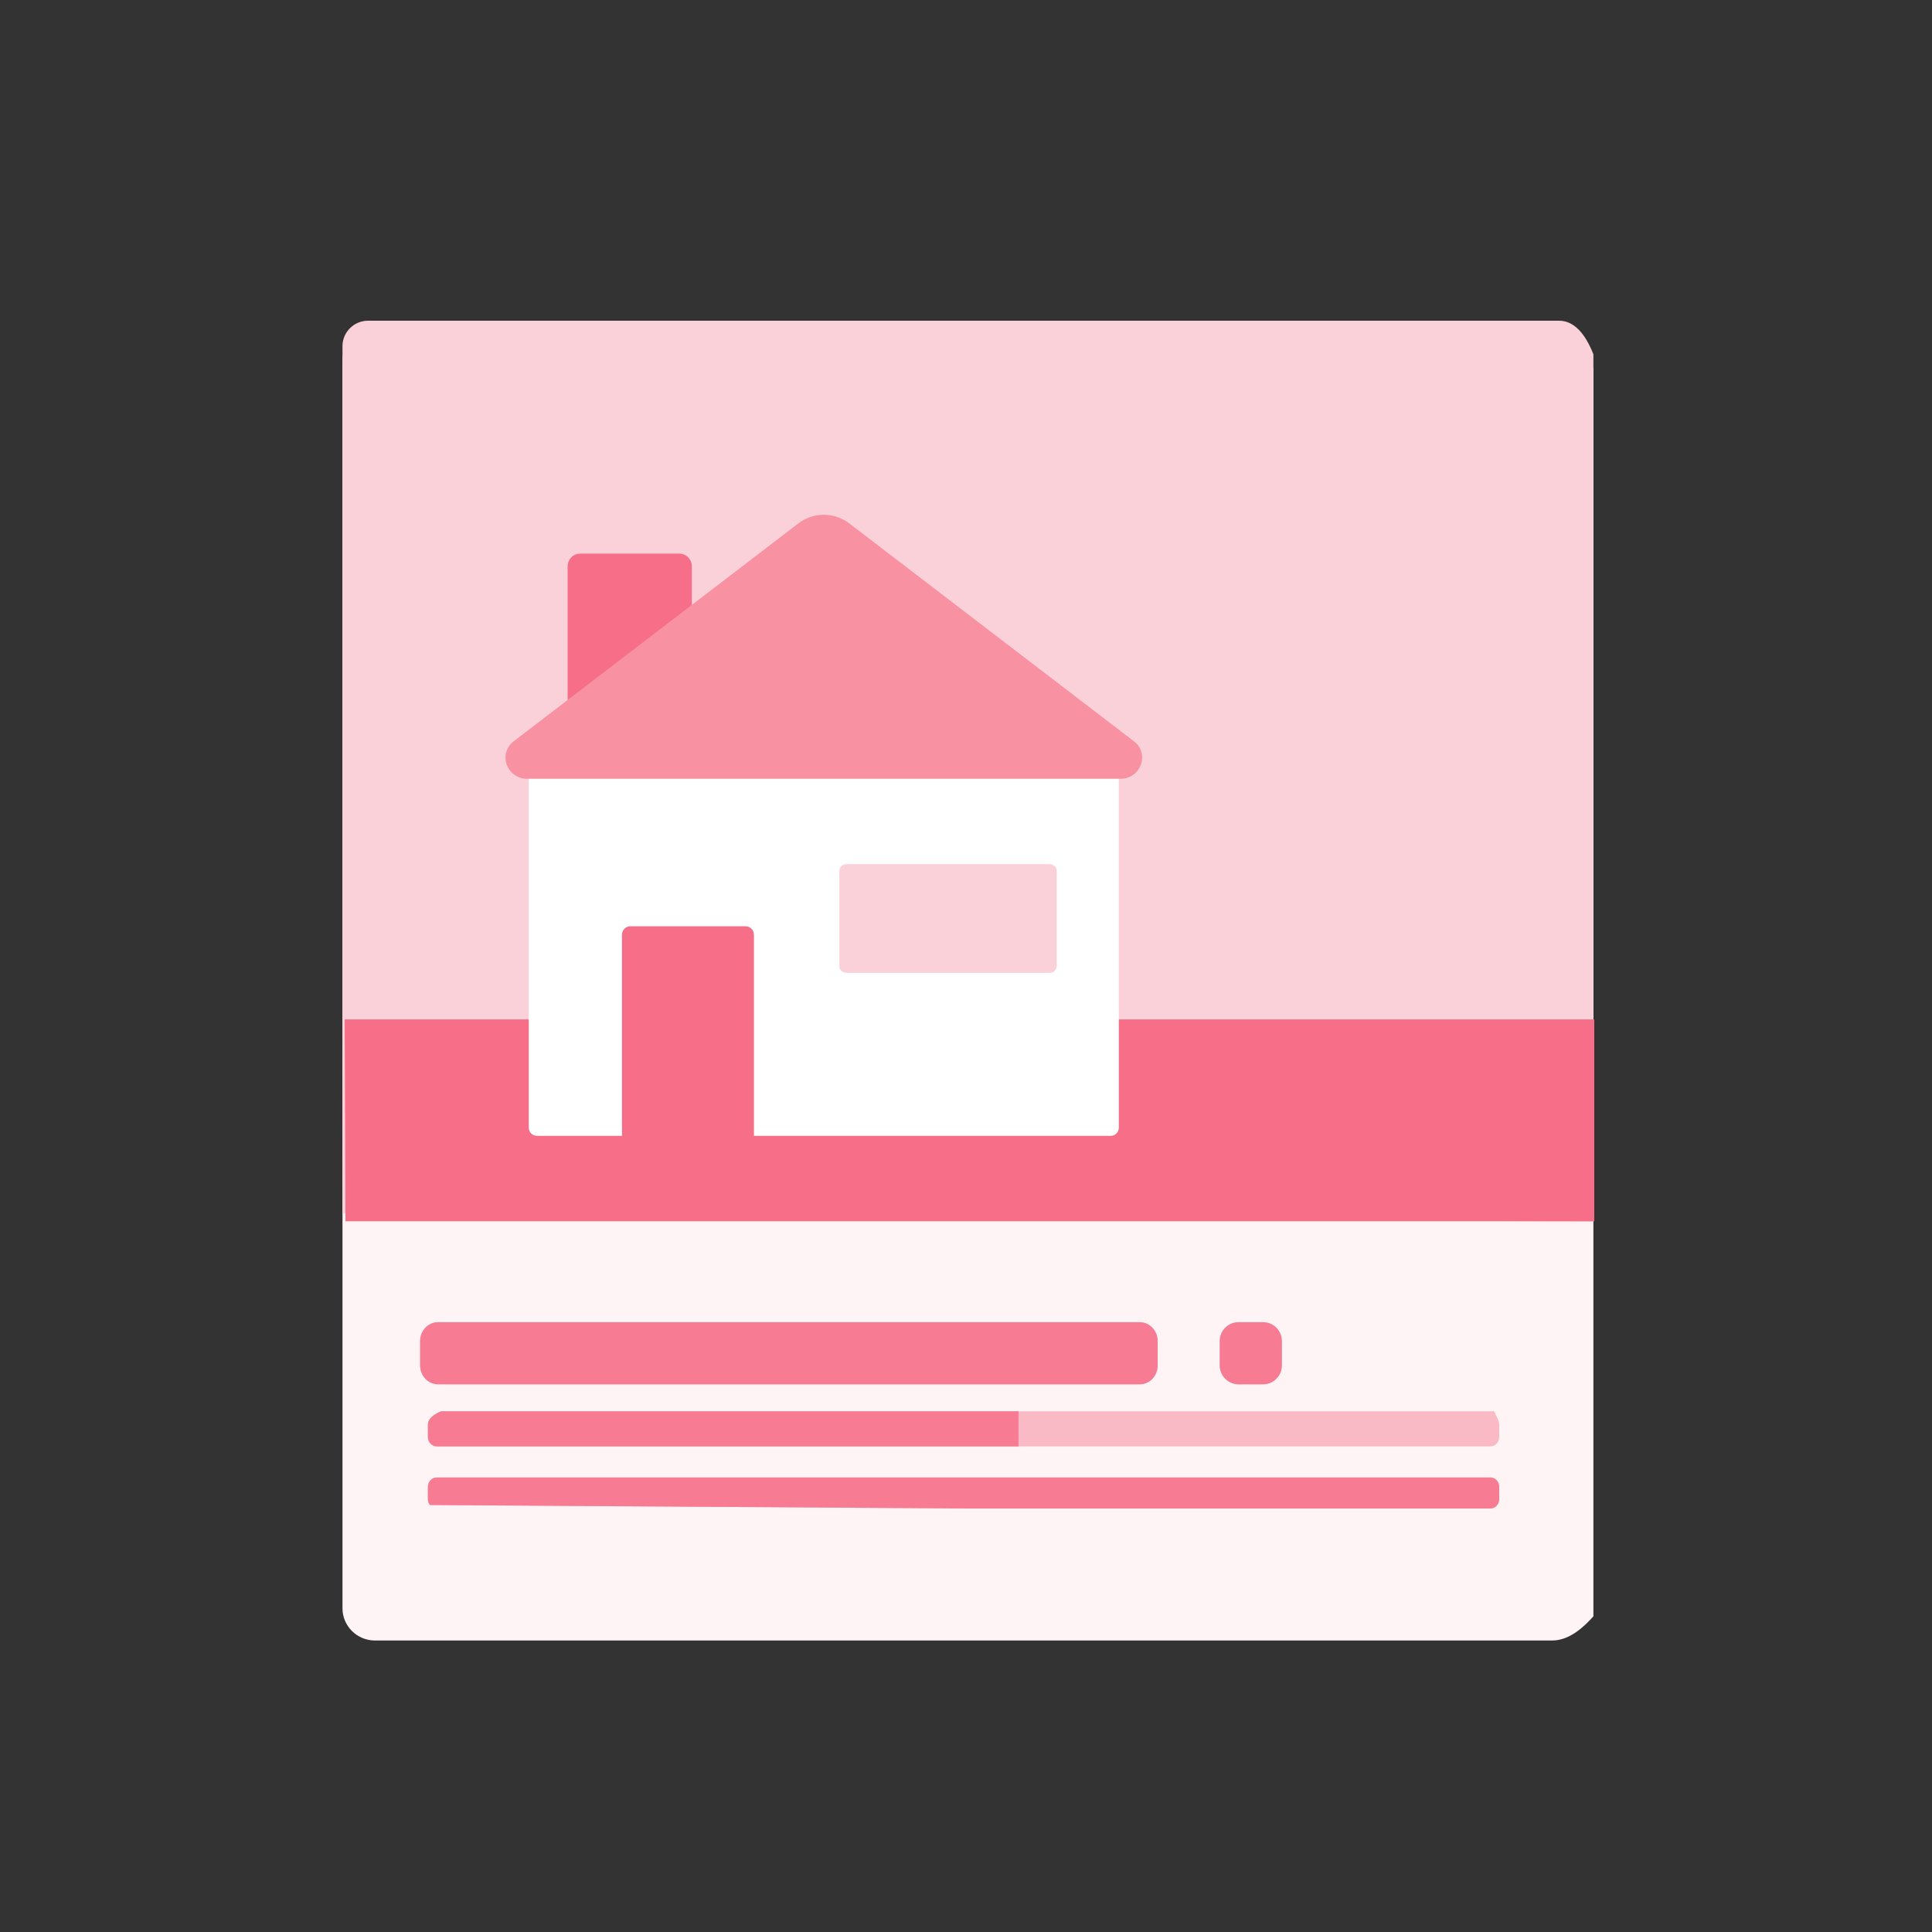 <?xml version="1.0" encoding="utf-8"?>
<!-- Generator: Adobe Illustrator 24.1.2, SVG Export Plug-In . SVG Version: 6.00 Build 0)  -->
<svg version="1.1" id="Layer_1" xmlns="http://www.w3.org/2000/svg" xmlns:xlink="http://www.w3.org/1999/xlink" x="0px" y="0px"
	 viewBox="0 0 500 500" style="enable-background:new 0 0 500 500;" xml:space="preserve">
<rect x="0" y="0" width="500" height="500" fill="#333333" stroke="none"/>
<style type="text/css">
	.st0{clip-path:url(#SVGID_2_);enable-background:new    ;}
	.st1{clip-path:url(#SVGID_4_);}
	.st2{clip-path:url(#SVGID_6_);}
	.st3{clip-path:url(#SVGID_8_);fill:#E7ECED;}
	.st4{clip-path:url(#SVGID_10_);}
	.st5{clip-path:url(#SVGID_12_);fill:#CDD1D2;}
	.st6{clip-path:url(#SVGID_14_);}
	.st7{clip-path:url(#SVGID_16_);fill:#78949B;}
	.st8{clip-path:url(#SVGID_18_);}
	.st9{clip-path:url(#SVGID_20_);fill:#78949B;}
	.st10{clip-path:url(#SVGID_22_);}
	.st11{clip-path:url(#SVGID_24_);fill:#78949B;}
	.st12{fill-rule:evenodd;clip-rule:evenodd;fill:#E7ECED;}
	.st13{fill-rule:evenodd;clip-rule:evenodd;fill:#78949B;}
	.st14{fill:#F2EDEF;}
	.st15{fill:#D5D1D4;}
	.st16{fill:#3DC8A6;}
	.st17{fill:#32A387;}
	.st18{fill:#FFFFFF;}
	.st19{fill:#D9DCDE;}
	.st20{fill:#CACDCF;}
	.st21{fill:#D3F2EB;}
	.st22{fill:#E8EBED;}
	.st23{fill:#CDD0D1;}
	.st24{fill:#809399;}
	.st25{fill:#C9CDCE;}
	.st26{fill:#F89F55;}
	.st27{fill:#FEF6ED;}
	.st28{clip-path:url(#SVGID_26_);}
	.st29{clip-path:url(#SVGID_28_);fill:#FEF3F5;}
	.st30{clip-path:url(#SVGID_30_);}
	.st31{clip-path:url(#SVGID_32_);fill:#FBD1D9;}
	.st32{enable-background:new    ;}
	.st33{clip-path:url(#SVGID_34_);}
	.st34{clip-path:url(#SVGID_36_);}
	.st35{clip-path:url(#SVGID_38_);fill:#F66E87;}
	.st36{clip-path:url(#SVGID_40_);}
	.st37{clip-path:url(#SVGID_42_);fill:#FFFFFF;}
	.st38{clip-path:url(#SVGID_44_);}
	.st39{clip-path:url(#SVGID_46_);fill:#F66E87;}
	.st40{clip-path:url(#SVGID_48_);}
	.st41{clip-path:url(#SVGID_50_);fill:#F892A3;}
	.st42{clip-path:url(#SVGID_52_);}
	.st43{clip-path:url(#SVGID_54_);fill:#F66E87;}
	.st44{clip-path:url(#SVGID_56_);}
	.st45{clip-path:url(#SVGID_58_);fill:#FBD1D9;}
	.st46{clip-path:url(#SVGID_60_);}
	.st47{clip-path:url(#SVGID_62_);fill:#F77C93;}
	.st48{clip-path:url(#SVGID_64_);}
	.st49{clip-path:url(#SVGID_66_);fill:#F77C93;}
	.st50{clip-path:url(#SVGID_68_);}
	.st51{clip-path:url(#SVGID_70_);fill:#F77C93;}
	.st52{clip-path:url(#SVGID_72_);}
	.st53{clip-path:url(#SVGID_74_);fill:#F77C93;}
	.st54{clip-path:url(#SVGID_80_);}
</style>
<g>
	<g>
		<defs>
			<path id="SVGID_9_" d="M-727.255,5205.224c0.621,4.002-2.119,7.75-6.121,8.371l-50.627,7.862l6.072,1.83l46.654,2.028
				c4.047,0.177,7.467-2.961,7.646-7.008l3.929-90.479l-20.533-6.183L-727.255,5205.224z"/>
		</defs>
		<clipPath id="SVGID_2_">
			<use xlink:href="#SVGID_9_"  style="overflow:visible;"/>
		</clipPath>
		<g style="clip-path:url(#SVGID_2_);">
			<defs>
				<rect id="SVGID_11_" x="-2220.696" y="-8491.732" width="3535.86" height="16569.432"/>
			</defs>
			<clipPath id="SVGID_4_">
				<use xlink:href="#SVGID_11_"  style="overflow:visible;"/>
			</clipPath>
		</g>
	</g>
	<g>
		<defs>
			<path id="SVGID_13_" d="M-800.245,5148.183l40.945-6.357c3.322-0.518,5.601-3.631,5.085-6.958
				c-0.518-3.322-3.632-5.601-6.956-5.085l-40.945,6.36c-3.325,0.516-5.603,3.629-5.085,6.956
				C-806.686,5146.422-803.57,5148.701-800.245,5148.183"/>
		</defs>
		<clipPath id="SVGID_6_">
			<use xlink:href="#SVGID_13_"  style="overflow:visible;"/>
		</clipPath>
		<g class="st2">
			<defs>
				<rect id="SVGID_15_" x="-2220.696" y="-8491.732" width="3535.86" height="16569.432"/>
			</defs>
			<clipPath id="SVGID_8_">
				<use xlink:href="#SVGID_15_"  style="overflow:visible;"/>
			</clipPath>
		</g>
	</g>
	<g>
		<defs>
			<path id="SVGID_17_" d="M-796.118,5174.761l40.945-6.359c3.325-0.516,5.601-3.629,5.085-6.957
				c-0.516-3.325-3.629-5.601-6.956-5.085l-40.945,6.359c-3.325,0.516-5.601,3.629-5.085,6.957
				C-802.559,5172.998-799.443,5175.276-796.118,5174.761"/>
		</defs>
		<clipPath id="SVGID_10_">
			<use xlink:href="#SVGID_17_"  style="overflow:visible;"/>
		</clipPath>
		<g class="st4">
			<defs>
				<rect id="SVGID_19_" x="-2220.696" y="-8491.732" width="3535.86" height="16569.432"/>
			</defs>
			<clipPath id="SVGID_12_">
				<use xlink:href="#SVGID_19_"  style="overflow:visible;"/>
			</clipPath>
		</g>
	</g>
	<g>
		<defs>
			<path id="SVGID_21_" d="M-791.992,5201.337l40.945-6.357c3.325-0.518,5.603-3.631,5.085-6.956
				c-0.516-3.325-3.629-5.604-6.956-5.085l-40.945,6.357c-3.322,0.518-5.601,3.629-5.085,6.956
				C-798.43,5199.576-795.316,5201.855-791.992,5201.337"/>
		</defs>
		<clipPath id="SVGID_14_">
			<use xlink:href="#SVGID_21_"  style="overflow:visible;"/>
		</clipPath>
		<g class="st6">
			<defs>
				<rect id="SVGID_23_" x="-2220.696" y="-8491.732" width="3535.86" height="16569.432"/>
			</defs>
			<clipPath id="SVGID_16_">
				<use xlink:href="#SVGID_23_"  style="overflow:visible;"/>
			</clipPath>
		</g>
	</g>
</g>
<g>
	<g>
		<g>
			<defs>
				<path id="SVGID_25_" d="M401.695,424.56H97.039c-4.643,0-8.406-3.739-8.406-8.35V93.36c0-4.612,3.763-8.35,8.406-8.35h304.656
					c4.642,0,8.406,3.739,10.675,10.449v322.85C410.101,420.821,406.337,424.56,401.695,424.56"/>
			</defs>
			<clipPath id="SVGID_18_">
				<use xlink:href="#SVGID_25_"  style="overflow:visible;"/>
			</clipPath>
			<g class="st8">
				<defs>
					<rect id="SVGID_27_" x="-2016.983" y="-15210.843" width="2893.213" height="19372.469"/>
				</defs>
				<clipPath id="SVGID_20_">
					<use xlink:href="#SVGID_27_"  style="overflow:visible;"/>
				</clipPath>
				<polygon style="clip-path:url(#SVGID_20_);fill:#FEF3F5;" points="78.587,74.963 422.416,77.062 422.416,436.704 
					78.587,434.606 				"/>
			</g>
		</g>
		<g>
			<defs>
				<path id="SVGID_29_" d="M403.472,83H95.263c-3.66,0-6.63,2.949-6.63,6.588v224.467l323.737,2.099V91.685
					C410.101,85.949,407.133,83,403.472,83"/>
			</defs>
			<clipPath id="SVGID_22_">
				<use xlink:href="#SVGID_29_"  style="overflow:visible;"/>
			</clipPath>
			<g class="st10">
				<defs>
					<rect id="SVGID_31_" x="-2016.983" y="-15210.843" width="2893.213" height="19372.469"/>
				</defs>
				<clipPath id="SVGID_24_">
					<use xlink:href="#SVGID_31_"  style="overflow:visible;"/>
				</clipPath>
				<polygon style="clip-path:url(#SVGID_24_);fill:#FBD1D9;" points="78.587,72.954 422.416,75.053 422.416,326.2 78.587,324.101 
									"/>
			</g>
		</g>
		<g>
			<g>
				<g class="st32">
					<g>
						<defs>
							<polygon id="SVGID_33_" points="89.683,389.354 413.419,391.453 412.37,113.227 88.633,111.128 							"/>
						</defs>
						<clipPath id="SVGID_26_">
							<use xlink:href="#SVGID_33_"  style="overflow:visible;"/>
						</clipPath>
						<g class="st28">
							<defs>
								<rect id="SVGID_35_" x="88.633" y="263.826" width="323.965" height="52.239"/>
							</defs>
							<clipPath id="SVGID_28_">
								<use xlink:href="#SVGID_35_"  style="overflow:visible;"/>
							</clipPath>
							<g style="clip-path:url(#SVGID_28_);">
								<defs>
									<rect id="SVGID_37_" x="4.248" y="60.899" width="474.165" height="383.753"/>
								</defs>
								<clipPath id="SVGID_30_">
									<use xlink:href="#SVGID_37_"  style="overflow:visible;"/>
								</clipPath>
								<rect x="78.587" y="253.78" style="clip-path:url(#SVGID_30_);fill:#F66E87;" width="341.56" height="72.33"/>
							</g>
						</g>
						<g class="st28">
							<defs>
								<path id="SVGID_39_" d="M287.41,293.963H138.993c-1.181,0-2.139-0.94-2.139-2.099v-94.342h152.697v94.342
									C289.551,293.024,288.591,293.963,287.41,293.963"/>
							</defs>
							<clipPath id="SVGID_32_">
								<use xlink:href="#SVGID_39_"  style="overflow:visible;"/>
							</clipPath>
							<g style="clip-path:url(#SVGID_32_);">
								<defs>
									<rect id="SVGID_41_" x="4.248" y="60.899" width="474.165" height="383.753"/>
								</defs>
								<clipPath id="SVGID_34_">
									<use xlink:href="#SVGID_41_"  style="overflow:visible;"/>
								</clipPath>
								<rect x="126.808" y="187.477" style="clip-path:url(#SVGID_34_);fill:#FFFFFF;" width="172.789" height="116.532"/>
							</g>
						</g>
						<g class="st28">
							<defs>
								<path id="SVGID_43_" d="M179.046,191.495h-32.147v-44.892c0-1.838,1.446-3.328,3.228-3.328h25.69
									c1.782,0,3.228,1.49,3.228,3.328V191.495z"/>
							</defs>
							<clipPath id="SVGID_36_">
								<use xlink:href="#SVGID_43_"  style="overflow:visible;"/>
							</clipPath>
							<g class="st34">
								<defs>
									<rect id="SVGID_45_" x="4.248" y="60.899" width="474.165" height="383.753"/>
								</defs>
								<clipPath id="SVGID_38_">
									<use xlink:href="#SVGID_45_"  style="overflow:visible;"/>
								</clipPath>
								<rect x="136.853" y="133.229" class="st35" width="52.239" height="68.312"/>
							</g>
						</g>
						<g class="st28">
							<defs>
								<path id="SVGID_47_" d="M206.631,135.443l-73.66,56.378c-4.171,3.194-1.853,9.72,3.454,9.72h153.554
									c5.306,0,7.625-6.526,3.454-9.72l-73.658-56.378C215.918,132.491,210.488,132.491,206.631,135.443"/>
							</defs>
							<clipPath id="SVGID_40_">
								<use xlink:href="#SVGID_47_"  style="overflow:visible;"/>
							</clipPath>
							<g class="st36">
								<defs>
									<rect id="SVGID_49_" x="4.248" y="60.899" width="474.165" height="383.753"/>
								</defs>
								<clipPath id="SVGID_42_">
									<use xlink:href="#SVGID_49_"  style="overflow:visible;"/>
								</clipPath>
								<rect x="120.78" y="123.184" style="clip-path:url(#SVGID_42_);fill:#F892A3;" width="184.844" height="88.404"/>
							</g>
						</g>
						<g class="st28">
							<defs>
								<path id="SVGID_51_" d="M192.973,239.716H163.11c-1.188,0-2.147,1.005-2.147,2.243v54.014h34.156v-54.014
									C195.12,240.721,194.157,239.716,192.973,239.716"/>
							</defs>
							<clipPath id="SVGID_44_">
								<use xlink:href="#SVGID_51_"  style="overflow:visible;"/>
							</clipPath>
							<g class="st38">
								<defs>
									<rect id="SVGID_53_" x="4.248" y="60.899" width="474.165" height="383.753"/>
								</defs>
								<clipPath id="SVGID_46_">
									<use xlink:href="#SVGID_53_"  style="overflow:visible;"/>
								</clipPath>
								<rect x="150.918" y="229.67" class="st39" width="54.248" height="76.349"/>
							</g>
						</g>
						<g class="st28">
							<defs>
								<path id="SVGID_55_" d="M271.643,251.771h-52.586c-1.014,0-1.836-0.778-1.836-1.74v-24.646c0-0.962,0.822-1.742,1.836-1.742
									h52.586c1.013,0,1.835,0.78,1.835,1.742v24.646C273.477,250.993,272.655,251.771,271.643,251.771"/>
							</defs>
							<clipPath id="SVGID_48_">
								<use xlink:href="#SVGID_55_"  style="overflow:visible;"/>
							</clipPath>
							<g class="st40">
								<defs>
									<rect id="SVGID_57_" x="4.248" y="60.899" width="474.165" height="383.753"/>
								</defs>
								<clipPath id="SVGID_50_">
									<use xlink:href="#SVGID_57_"  style="overflow:visible;"/>
								</clipPath>
								<rect x="207.175" y="213.596" style="clip-path:url(#SVGID_50_);fill:#FBD1D9;" width="76.349" height="48.22"/>
							</g>
						</g>
						<g class="st28">
							<defs>
								<path id="SVGID_59_" d="M385.683,374.33H113.051c-1.279,0-2.317-1.093-2.317-2.441v-3.155c0-1.348,1.038-2.441,3.366-3.49
									h272.632c0.23,1.049,1.268,2.143,1.268,3.49v3.155C388,373.237,386.963,374.33,385.683,374.33"/>
							</defs>
							<use xlink:href="#SVGID_59_"  style="overflow:visible;fill-rule:evenodd;clip-rule:evenodd;fill:#FABAC5;"/>
							<clipPath id="SVGID_52_">
								<use xlink:href="#SVGID_59_"  style="overflow:visible;"/>
							</clipPath>
							<g class="st42">
								<defs>
									<rect id="SVGID_61_" x="4.248" y="60.899" width="474.165" height="383.753"/>
								</defs>
								<clipPath id="SVGID_54_">
									<use xlink:href="#SVGID_61_"  style="overflow:visible;"/>
								</clipPath>
								<rect x="100.688" y="356.248" style="clip-path:url(#SVGID_54_);fill:#F77C93;" width="162.903" height="28.128"/>
							</g>
						</g>
						<g class="st28">
							<defs>
								<path id="SVGID_63_" d="M385.683,390.404H113.051c-1.279,0-2.317-1.093-2.317-2.441v-3.155c0-1.348,1.038-2.441,2.317-2.441
									h272.632c1.279,0,2.317,1.093,2.317,2.441v3.155C388,389.311,386.963,390.404,385.683,390.404"/>
							</defs>
							<use xlink:href="#SVGID_63_"  style="overflow:visible;fill-rule:evenodd;clip-rule:evenodd;fill:#FABAC5;"/>
							<clipPath id="SVGID_56_">
								<use xlink:href="#SVGID_63_"  style="overflow:visible;"/>
							</clipPath>
							<g class="st44">
								<defs>
									<rect id="SVGID_65_" x="4.248" y="60.899" width="474.165" height="383.753"/>
								</defs>
								<clipPath id="SVGID_58_">
									<use xlink:href="#SVGID_65_"  style="overflow:visible;"/>
								</clipPath>
								<rect x="100.688" y="372.321" style="clip-path:url(#SVGID_58_);fill:#F77C93;" width="297.358" height="28.128"/>
							</g>
						</g>
						<g class="st28">
							<defs>
								<path id="SVGID_67_" d="M294.946,358.257H113.374c-2.567,0-4.649-2.186-4.649-4.884v-6.306c0-2.697,2.082-4.884,4.649-4.884
									h181.573c2.569,0,4.65,2.186,4.65,4.884v6.306C299.597,356.071,297.515,358.257,294.946,358.257"/>
							</defs>
							<use xlink:href="#SVGID_67_"  style="overflow:visible;fill-rule:evenodd;clip-rule:evenodd;fill:#FABAC5;"/>
							<clipPath id="SVGID_60_">
								<use xlink:href="#SVGID_67_"  style="overflow:visible;"/>
							</clipPath>
							<g class="st46">
								<defs>
									<rect id="SVGID_69_" x="4.248" y="60.899" width="474.165" height="383.753"/>
								</defs>
								<clipPath id="SVGID_62_">
									<use xlink:href="#SVGID_69_"  style="overflow:visible;"/>
								</clipPath>
								<rect x="98.679" y="332.138" class="st47" width="210.963" height="36.165"/>
							</g>
						</g>
						<g class="st28">
							<defs>
								<path id="SVGID_71_" d="M320.552,358.257h6.308c2.697,0,4.883-2.186,4.883-4.884v-6.306c0-2.697-2.186-4.884-4.883-4.884
									h-6.308c-2.697,0-4.882,2.186-4.882,4.884v6.306C315.67,356.071,317.855,358.257,320.552,358.257"/>
							</defs>
							<use xlink:href="#SVGID_71_"  style="overflow:visible;fill-rule:evenodd;clip-rule:evenodd;fill:#FABAC5;"/>
							<clipPath id="SVGID_64_">
								<use xlink:href="#SVGID_71_"  style="overflow:visible;"/>
							</clipPath>
							<g class="st48">
								<defs>
									<rect id="SVGID_73_" x="4.248" y="60.899" width="474.165" height="383.753"/>
								</defs>
								<clipPath id="SVGID_66_">
									<use xlink:href="#SVGID_73_"  style="overflow:visible;"/>
								</clipPath>
								<rect x="306.674" y="331.088" class="st49" width="36.165" height="36.165"/>
							</g>
						</g>
						<g class="st28">
							<g>
								<defs>
									<polygon id="SVGID_75_" points="4.248,444.652 480.682,446.75 480.682,62.998 4.248,60.899 									"/>
								</defs>
								<clipPath id="SVGID_68_">
									<use xlink:href="#SVGID_75_"  style="overflow:visible;"/>
								</clipPath>
							</g>
						</g>
						<g class="st28">
							<g>
								<defs>
									<polygon id="SVGID_77_" points="4.248,444.652 480.682,446.75 480.682,62.998 4.248,60.899 									"/>
								</defs>
								<clipPath id="SVGID_70_">
									<use xlink:href="#SVGID_77_"  style="overflow:visible;"/>
								</clipPath>
							</g>
						</g>
						<g class="st28">
							<defs>
								<path id="SVGID_79_" d="M360.131,161.447"/>
							</defs>
							<clipPath id="SVGID_72_">
								<use xlink:href="#SVGID_79_"  style="overflow:visible;"/>
							</clipPath>
							<g class="st52">
								<defs>
									<polygon id="SVGID_81_" points="4.248,444.652 480.682,446.75 480.682,62.998 4.248,60.899 									"/>
								</defs>
								<clipPath id="SVGID_74_">
									<use xlink:href="#SVGID_81_"  style="overflow:visible;"/>
								</clipPath>
							</g>
						</g>
					</g>
				</g>
			</g>
		</g>
	</g>
</g>
</svg>

